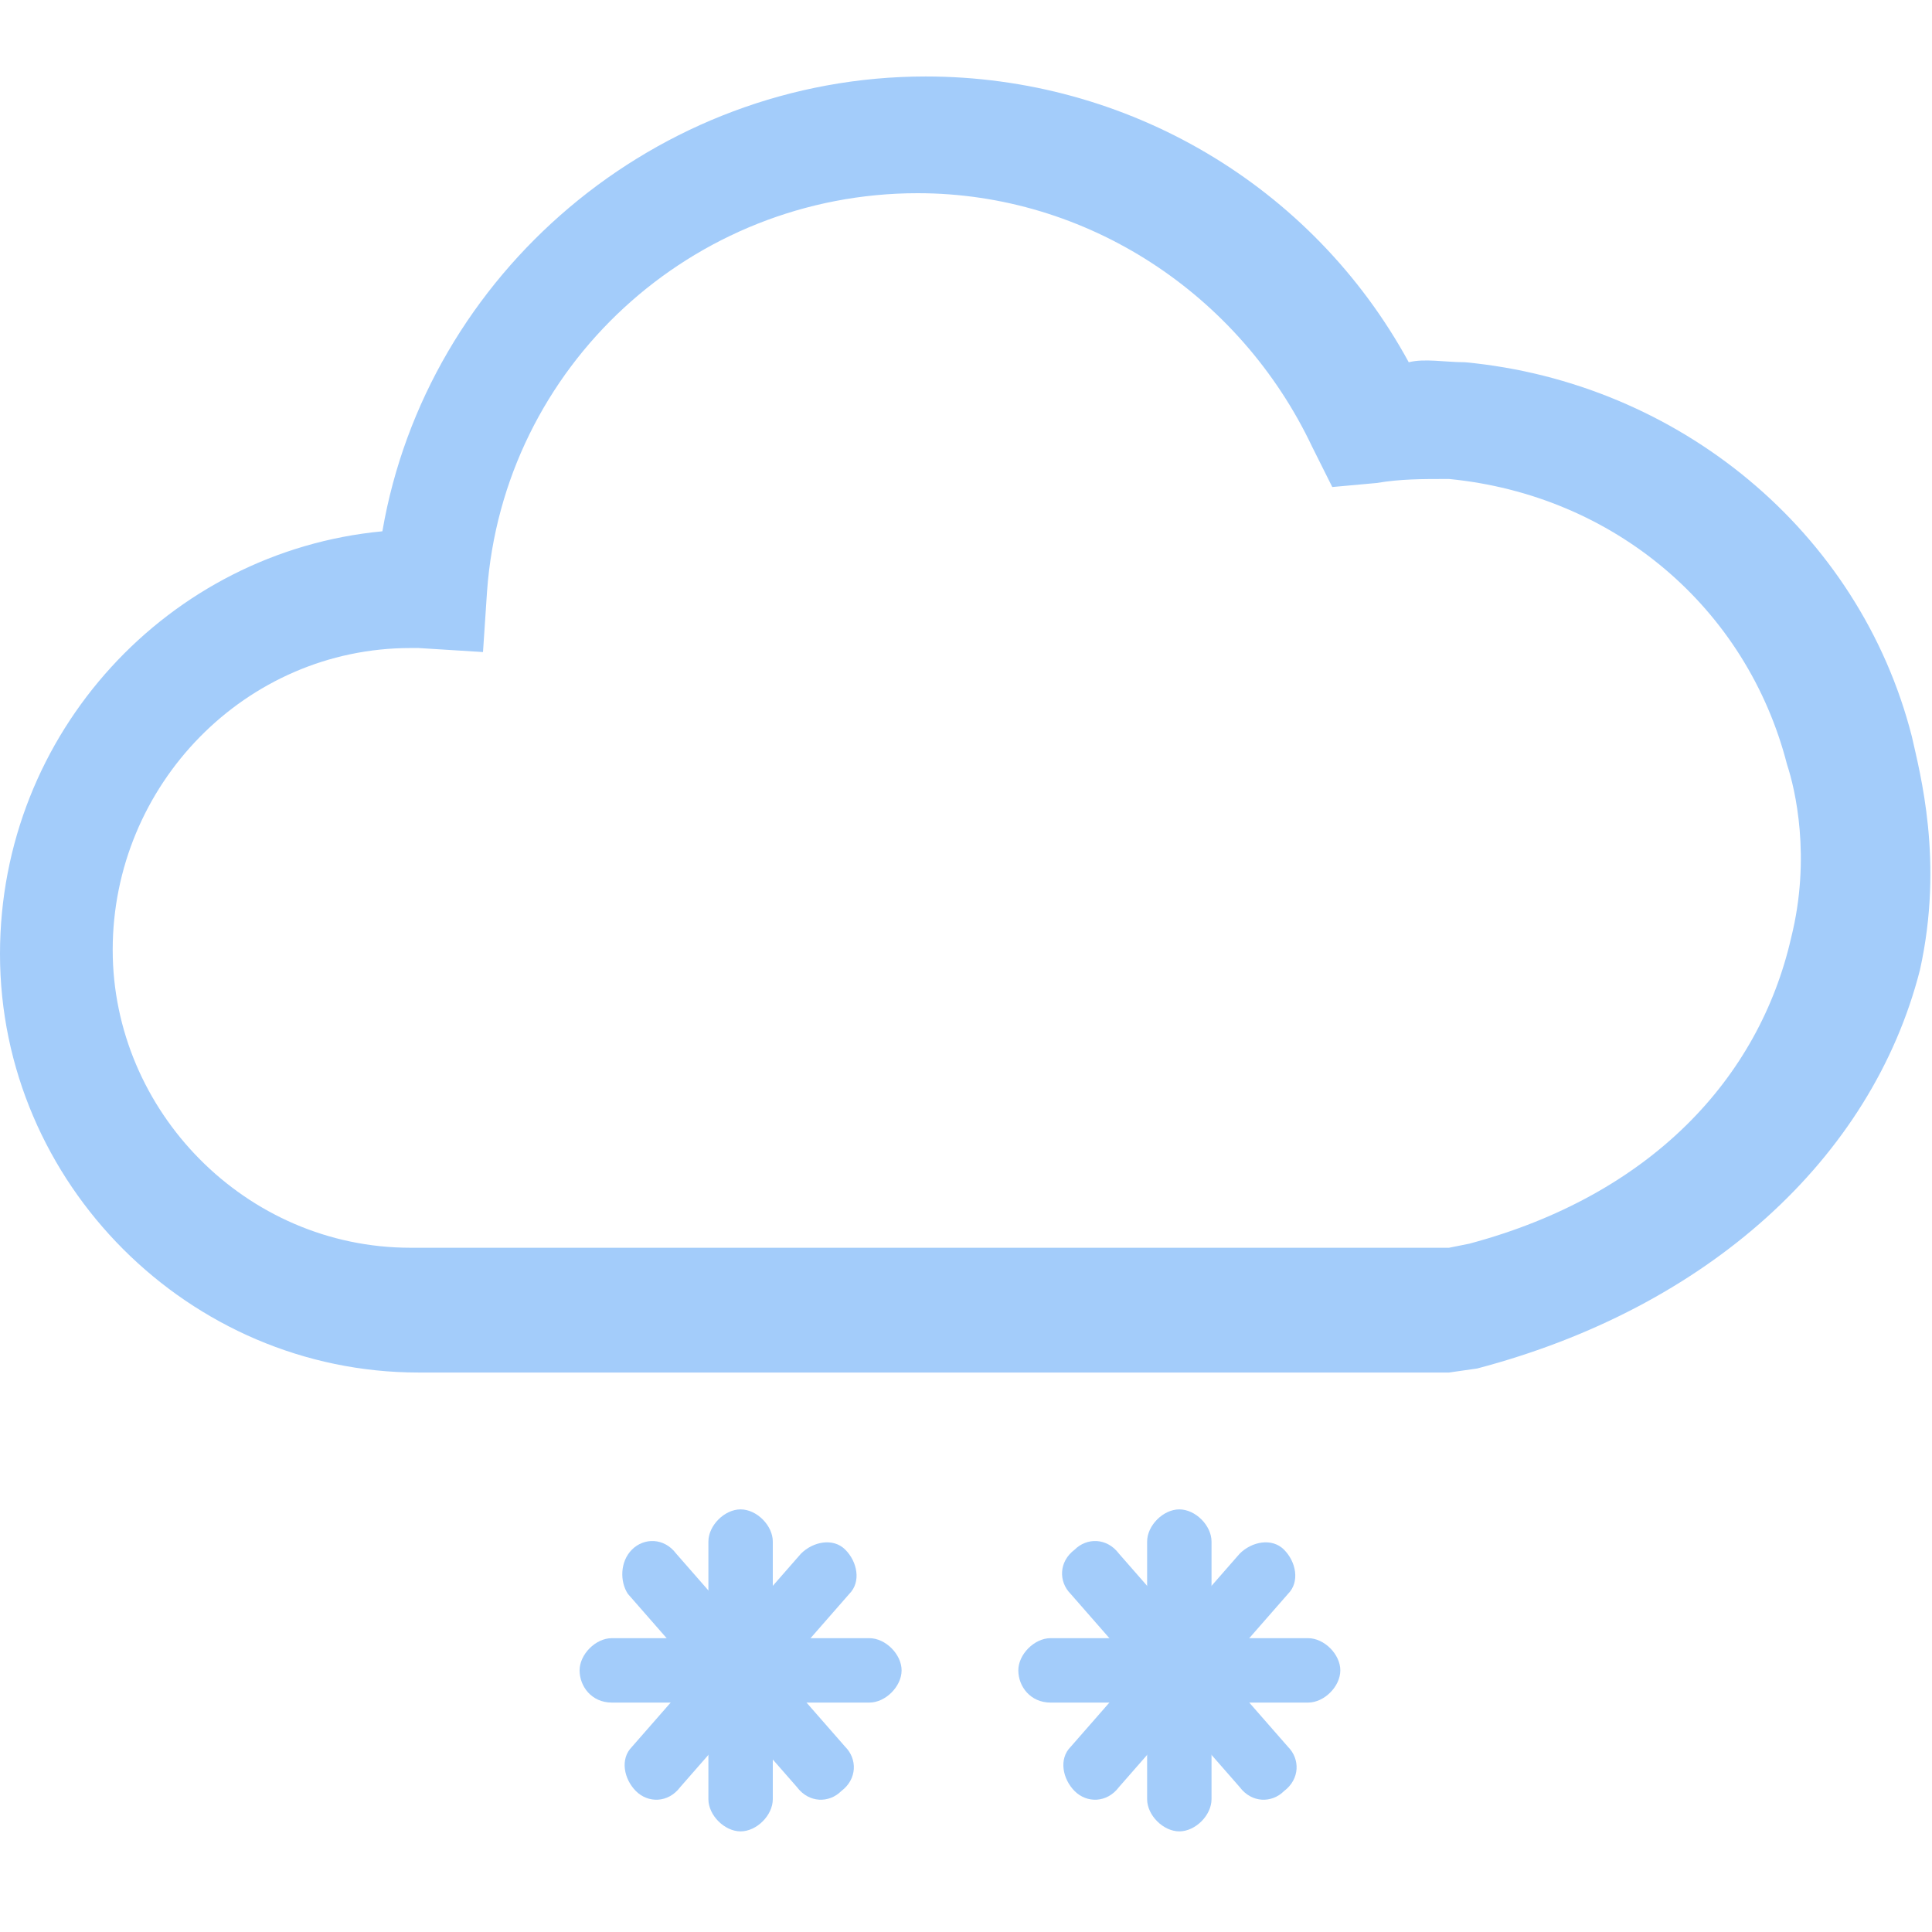 <?xml version="1.0" standalone="no"?><!DOCTYPE svg PUBLIC "-//W3C//DTD SVG 1.1//EN" "http://www.w3.org/Graphics/SVG/1.1/DTD/svg11.dtd"><svg class="icon" width="200px" height="200.00px" viewBox="0 0 1024 1024" version="1.1" xmlns="http://www.w3.org/2000/svg"><path fill="#a3ccfa" d="M782.933 725.333c121.6-32 209.067-110.933 234.667-211.2 12.8-57.6 0-104.533-4.267-123.733-27.733-108.8-123.733-187.733-236.8-198.4-10.667 0-21.333-2.133-29.867 0-51.2-93.867-149.333-151.467-256-151.467-142.933 0-264.533 104.533-288 241.067-113.067 10.667-202.667 106.667-202.667 224 0 121.6 100.267 221.867 221.867 221.867H768m0-66.133H217.6c-87.467 0-157.867-72.533-157.867-157.867 0-87.467 70.4-160 157.867-160h4.267l34.133 2.133 2.133-32c8.533-119.467 108.8-211.2 228.267-211.2 89.6 0 170.667 53.333 209.067 134.4l10.667 21.333 23.467-2.133c12.8-2.133 23.467-2.133 38.4-2.133 87.467 8.533 157.867 68.267 179.2 151.467 4.267 12.8 12.8 49.067 2.133 91.733-17.067 74.667-74.667 136.533-170.667 162.133M392.533 970.667c-8.533 0-17.067-8.533-17.067-17.067v-136.533c0-8.533 8.533-17.067 17.067-17.067s17.067 8.533 17.067 17.067v136.533c0 8.533-8.533 17.067-17.067 17.067z"  /><path fill="#a3ccfa" d="M307.2 885.333c0-8.533 8.533-17.067 17.067-17.067h136.533c8.533 0 17.067 8.533 17.067 17.067s-8.533 17.067-17.067 17.067h-136.533c-10.667 0-17.067-8.533-17.067-17.067z"  /><path fill="#a3ccfa" d="M337.067 949.333c-6.4-6.4-8.533-17.067-2.133-23.467l89.6-102.4c6.4-6.4 17.067-8.533 23.467-2.133 6.4 6.4 8.533 17.067 2.133 23.467l-89.6 102.4c-6.4 8.533-17.067 8.533-23.467 2.133z"  /><path fill="#a3ccfa" d="M334.933 821.333c6.4-6.4 17.067-6.4 23.467 2.133l89.6 102.4c6.4 6.4 6.4 17.067-2.133 23.467-6.4 6.4-17.067 6.4-23.467-2.133l-89.6-102.4c-4.267-6.4-4.267-17.067 2.133-23.467z"  /><path fill="#a3ccfa" d="M625.067 970.667c-8.533 0-17.067-8.533-17.067-17.067v-136.533c0-8.533 8.533-17.067 17.067-17.067s17.067 8.533 17.067 17.067v136.533c0 8.533-8.533 17.067-17.067 17.067z"  /><path fill="#a3ccfa" d="M539.733 885.333c0-8.533 8.533-17.067 17.067-17.067h136.533c8.533 0 17.067 8.533 17.067 17.067s-8.533 17.067-17.067 17.067h-136.533c-10.667 0-17.067-8.533-17.067-17.067z"  /><path fill="#a3ccfa" d="M569.6 949.333c-6.4-6.4-8.533-17.067-2.133-23.467l89.6-102.4c6.4-6.4 17.067-8.533 23.467-2.133 6.4 6.4 8.533 17.067 2.133 23.467l-89.6 102.4c-6.4 8.533-17.067 8.533-23.467 2.133z"  /><path fill="#a3ccfa" d="M569.6 821.333c6.4-6.4 17.067-6.4 23.467 2.133l89.6 102.4c6.4 6.4 6.4 17.067-2.133 23.467-6.4 6.4-17.067 6.4-23.467-2.133l-89.6-102.4c-6.4-6.4-6.4-17.067 2.133-23.467z"  /></svg>